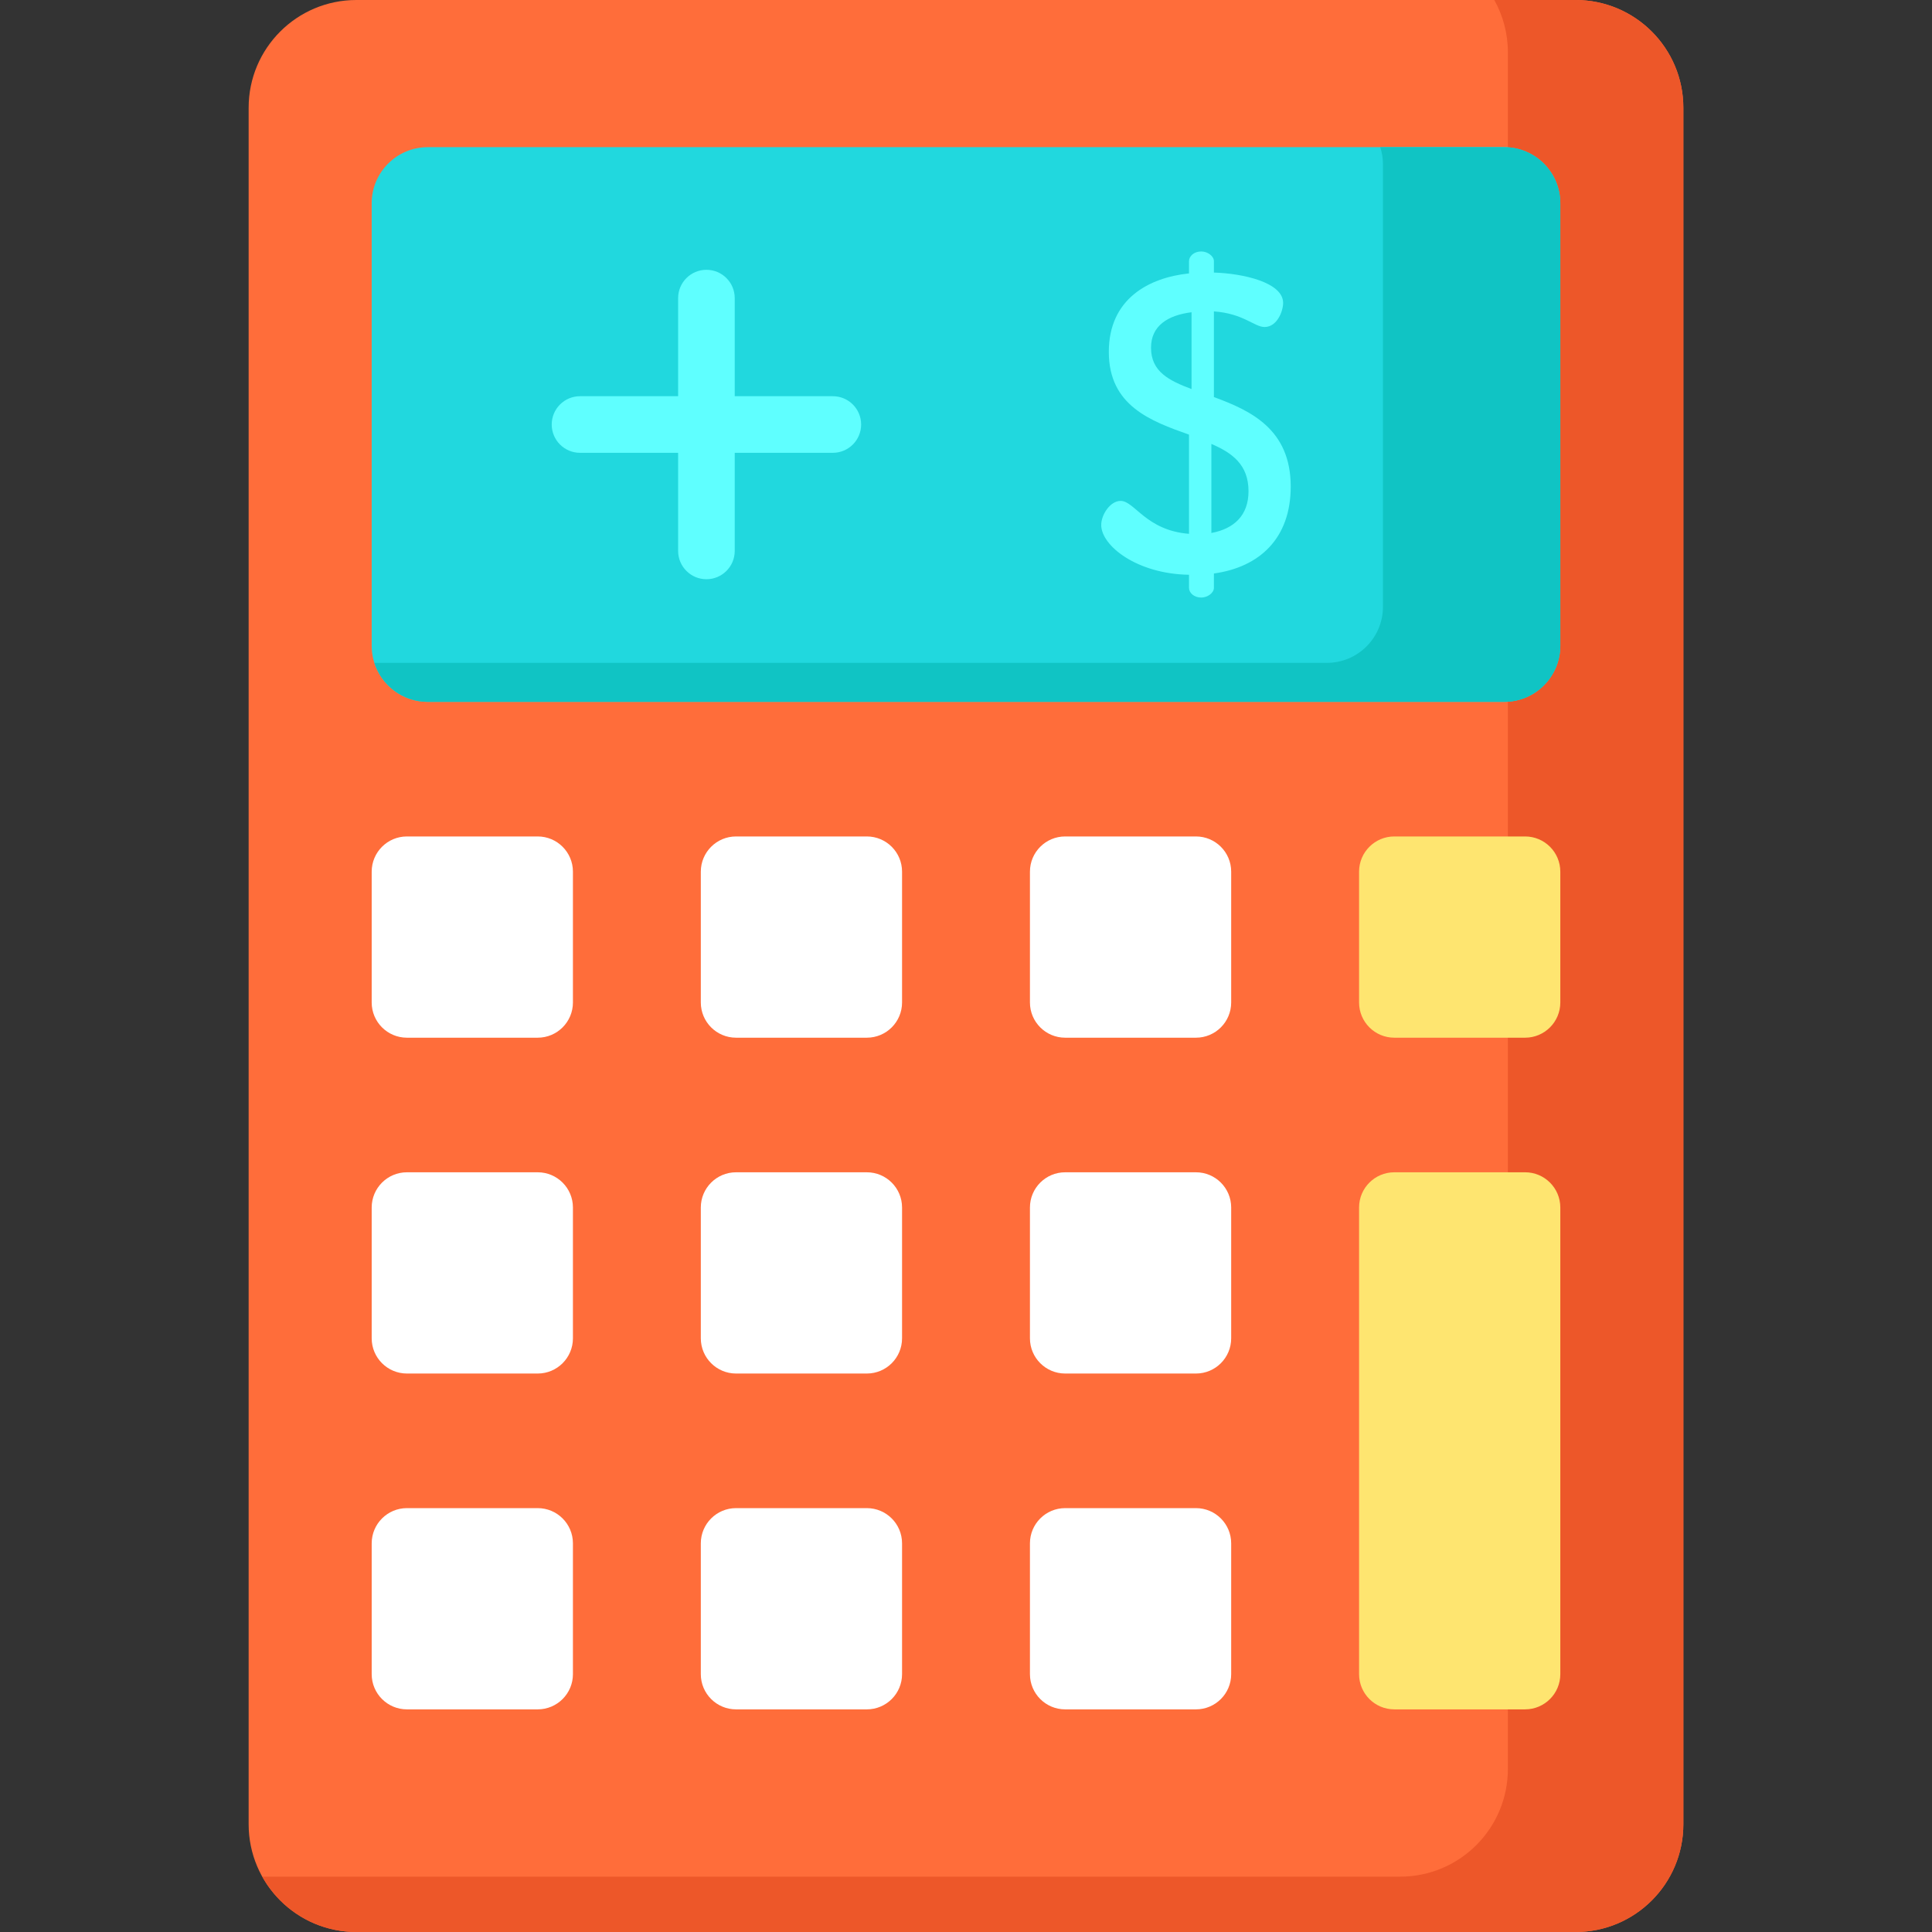<?xml version="1.0" encoding="iso-8859-1"?>
<!-- Generator: Adobe Illustrator 19.0.0, SVG Export Plug-In . SVG Version: 6.00 Build 0)  -->
<svg version="1.1" id="Capa_1" xmlns="http://www.w3.org/2000/svg" xmlns:xlink="http://www.w3.org/1999/xlink" x="0px" y="0px"
	 viewBox="0 0 512 512" style="enable-background:new 0 0 512 512;" xml:space="preserve">
<rect x="0" y="0" width="512" height="512" fill="#333333" stroke="none"/>
<path style="fill:#FF6D3A;" d="M417.551,512H94.449c-15.771,0-28.555-12.785-28.555-28.555V28.555C65.893,12.785,78.678,0,94.449,0
	h323.102c15.771,0,28.555,12.785,28.555,28.555v454.889C446.107,499.215,433.322,512,417.551,512z"/>
<path style="fill:#ED5729;" d="M417.551,0H396c2.294,4.112,3.606,8.846,3.606,13.889v454.889c0,15.771-12.785,28.555-28.555,28.555
	H69.499C74.38,506.081,83.721,512,94.449,512h323.102c15.771,0,28.555-12.785,28.555-28.555V28.555
	C446.107,12.785,433.322,0,417.551,0z"/>
<path style="fill:#21D8DE;" d="M398.623,186H113.377c-8.216,0-14.877-6.661-14.877-14.877V53.877C98.5,45.661,105.161,39,113.377,39
	h285.246c8.216,0,14.877,6.661,14.877,14.877v117.246C413.5,179.339,406.839,186,398.623,186z"/>
<path style="fill:#10C4C4;" d="M398.623,39h-32.836c0.459,1.433,0.713,2.958,0.713,4.544V160.79c0,8.216-6.661,14.877-14.877,14.877
	H99.213c1.921,5.993,7.534,10.333,14.164,10.333h285.246c8.216,0,14.877-6.661,14.877-14.877V53.877
	C413.5,45.661,406.839,39,398.623,39z"/>
<path style="fill:#5FFFFF;" d="M220.711,105h-26V79c0-4.142-3.358-7.5-7.5-7.5s-7.5,3.358-7.5,7.5v26h-26
	c-4.142,0-7.5,3.358-7.5,7.5s3.358,7.5,7.5,7.5h26v26c0,4.142,3.358,7.5,7.5,7.5s7.5-3.358,7.5-7.5v-26h26
	c4.142,0,7.5-3.358,7.5-7.5S224.854,105,220.711,105z"/>
<g>
	<path style="fill:#FFFFFF;" d="M142.496,275h-34.658c-5.157,0-9.337-4.181-9.337-9.337v-34.658c0-5.157,4.181-9.337,9.337-9.337
		h34.658c5.157,0,9.337,4.181,9.337,9.337v34.658C151.833,270.819,147.653,275,142.496,275z"/>
	<path style="fill:#FFFFFF;" d="M229.718,275H195.06c-5.157,0-9.337-4.181-9.337-9.337v-34.658c0-5.157,4.181-9.337,9.337-9.337
		h34.658c5.157,0,9.337,4.181,9.337,9.337v34.658C239.056,270.819,234.875,275,229.718,275z"/>
	<path style="fill:#FFFFFF;" d="M316.94,275h-34.658c-5.157,0-9.337-4.181-9.337-9.337v-34.658c0-5.157,4.181-9.337,9.337-9.337
		h34.658c5.157,0,9.337,4.181,9.337,9.337v34.658C326.278,270.819,322.097,275,316.94,275z"/>
</g>
<path style="fill:#FEE570;" d="M404.163,275h-34.658c-5.157,0-9.337-4.181-9.337-9.337v-34.658c0-5.157,4.181-9.337,9.337-9.337
	h34.658c5.157,0,9.337,4.181,9.337,9.337v34.658C413.5,270.819,409.319,275,404.163,275z"/>
<g>
	<path style="fill:#FFFFFF;" d="M142.496,364h-34.658c-5.157,0-9.337-4.181-9.337-9.337v-34.658c0-5.157,4.181-9.337,9.337-9.337
		h34.658c5.157,0,9.337,4.181,9.337,9.337v34.658C151.833,359.819,147.653,364,142.496,364z"/>
	<path style="fill:#FFFFFF;" d="M229.718,364H195.06c-5.157,0-9.337-4.181-9.337-9.337v-34.658c0-5.157,4.181-9.337,9.337-9.337
		h34.658c5.157,0,9.337,4.181,9.337,9.337v34.658C239.056,359.819,234.875,364,229.718,364z"/>
	<path style="fill:#FFFFFF;" d="M316.94,364h-34.658c-5.157,0-9.337-4.181-9.337-9.337v-34.658c0-5.157,4.181-9.337,9.337-9.337
		h34.658c5.157,0,9.337,4.181,9.337,9.337v34.658C326.278,359.819,322.097,364,316.94,364z"/>
	<path style="fill:#FFFFFF;" d="M142.496,453h-34.658c-5.157,0-9.337-4.181-9.337-9.337v-34.658c0-5.157,4.181-9.337,9.337-9.337
		h34.658c5.157,0,9.337,4.181,9.337,9.337v34.658C151.833,448.819,147.653,453,142.496,453z"/>
	<path style="fill:#FFFFFF;" d="M229.718,453H195.06c-5.157,0-9.337-4.181-9.337-9.337v-34.658c0-5.157,4.181-9.337,9.337-9.337
		h34.658c5.157,0,9.337,4.181,9.337,9.337v34.658C239.056,448.819,234.875,453,229.718,453z"/>
	<path style="fill:#FFFFFF;" d="M316.94,453h-34.658c-5.157,0-9.337-4.181-9.337-9.337v-34.658c0-5.157,4.181-9.337,9.337-9.337
		h34.658c5.157,0,9.337,4.181,9.337,9.337v34.658C326.278,448.819,322.097,453,316.94,453z"/>
</g>
<path style="fill:#FEE570;" d="M404.163,310.667h-34.658c-5.157,0-9.337,4.18-9.337,9.337v123.658c0,5.157,4.18,9.337,9.337,9.337
	h34.658c5.157,0,9.337-4.181,9.337-9.337V320.004C413.5,314.847,409.319,310.667,404.163,310.667z"/>
<path style="fill:#5FFFFF;" d="M315.099,152.319c-13.87-0.224-23.265-7.718-23.265-13.199c0-2.685,2.349-6.376,5.145-6.376
	c3.691,0,6.711,7.83,18.12,8.724v-26.285c-10.066-3.579-21.252-7.606-21.252-21.923c0-14.093,10.626-19.686,21.252-20.804v-3.244
	c0-1.342,1.342-2.573,3.244-2.573c1.678,0,3.355,1.23,3.355,2.573v3.02c7.606,0.224,18.344,2.573,18.344,8.053
	c0,2.125-1.566,6.375-4.922,6.375c-2.684,0-5.592-3.579-13.422-4.138v22.706c9.731,3.579,20.357,8.501,20.357,23.713
	c0,13.758-8.277,21.364-20.357,23.041v3.803c0,1.342-1.678,2.573-3.355,2.573c-1.902,0-3.244-1.23-3.244-2.573L315.099,152.319
	L315.099,152.319z M315.77,103.104V82.748c-6.264,0.783-10.738,3.579-10.738,9.395C305.032,98.519,309.842,100.868,315.77,103.104z
	 M321.027,117.645v23.601c6.04-1.118,9.843-4.698,9.843-11.073C330.87,123.126,326.508,119.994,321.027,117.645z"/>
<g>
</g>
<g>
</g>
<g>
</g>
<g>
</g>
<g>
</g>
<g>
</g>
<g>
</g>
<g>
</g>
<g>
</g>
<g>
</g>
<g>
</g>
<g>
</g>
<g>
</g>
<g>
</g>
<g>
</g>
</svg>
